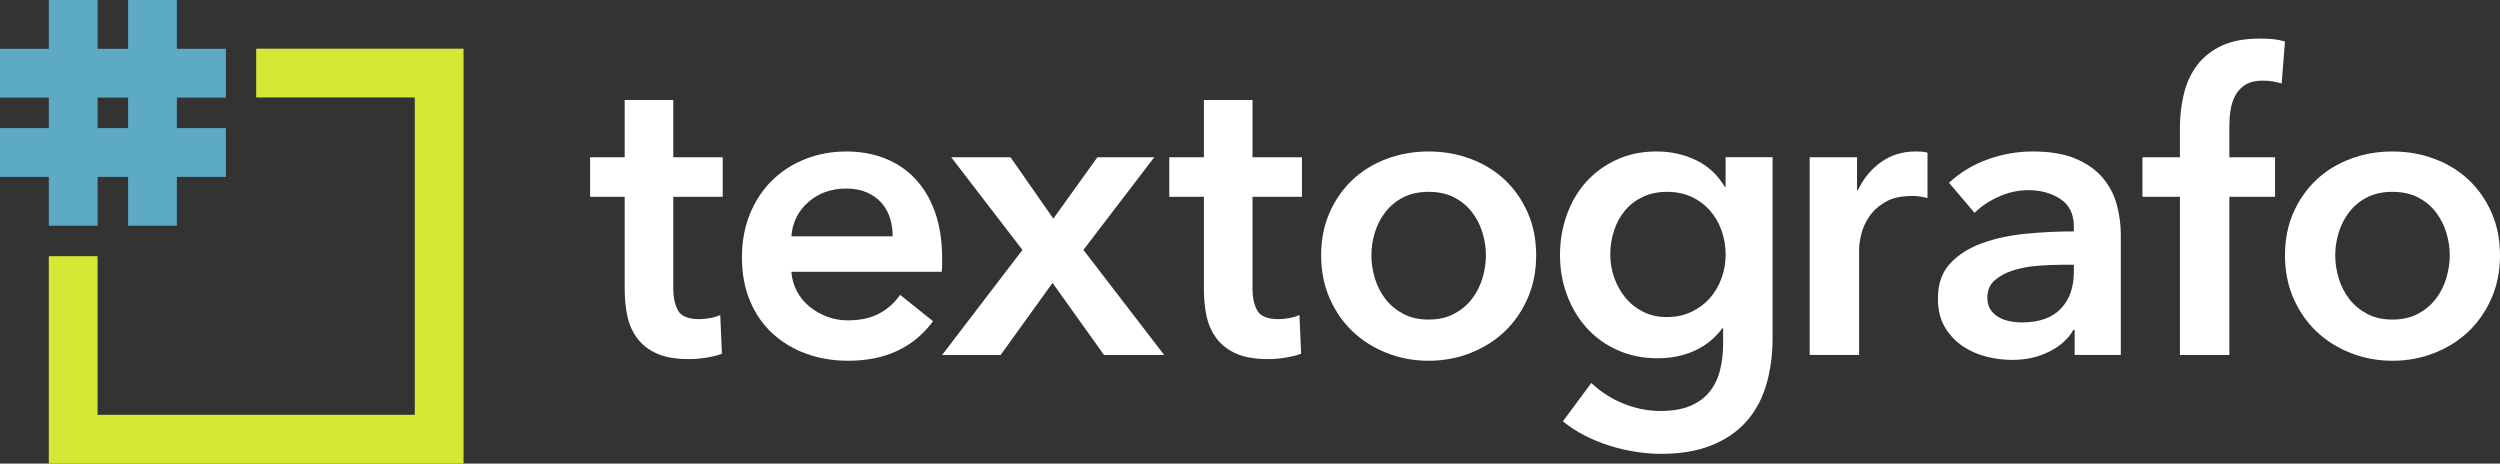 <?xml version="1.0" encoding="UTF-8" standalone="no"?>
<!-- Generator: Adobe Illustrator 16.0.0, SVG Export Plug-In . SVG Version: 6.00 Build 0)  -->

<svg
   xmlns:dc="http://purl.org/dc/elements/1.1/"
   xmlns:cc="http://creativecommons.org/ns#"
   xmlns:rdf="http://www.w3.org/1999/02/22-rdf-syntax-ns#"
   xmlns:svg="http://www.w3.org/2000/svg"
   xmlns="http://www.w3.org/2000/svg"
   xmlns:sodipodi="http://sodipodi.sourceforge.net/DTD/sodipodi-0.dtd"
   xmlns:inkscape="http://www.inkscape.org/namespaces/inkscape"
   version="1.1"
   id="Layer_1"
   x="0px"
   y="0px"
   width="305.743"
   height="56.695"
   viewBox="0 0 305.743 56.695"
   enable-background="new 0 0 566.93 566.93"
   xml:space="preserve"
   inkscape:version="0.91 r13725"
   sodipodi:docname="textografo_logo_negative.svg"><rect x="0" y="0" width="305.743" height="56.695" fill="#333333" stroke="none"/><defs
     id="defs33" /><sodipodi:namedview
     pagecolor="#ffffff"
     bordercolor="#666666"
     borderopacity="1"
     objecttolerance="10"
     gridtolerance="10"
     guidetolerance="10"
     inkscape:pageopacity="0"
     inkscape:pageshadow="2"
     inkscape:window-width="1412"
     inkscape:window-height="855"
     id="namedview31"
     showgrid="false"
     fit-margin-top="0"
     fit-margin-left="0"
     fit-margin-right="0"
     fit-margin-bottom="0"
     inkscape:zoom="0.41627715"
     inkscape:cx="215.33039"
     inkscape:cy="25.373004"
     inkscape:window-x="0"
     inkscape:window-y="0"
     inkscape:window-maximized="1"
     inkscape:current-layer="Layer_1" /><g
     id="g3"
     transform="translate(-130.593,-252.143)"><polygon
       points="181.32,302.869 142.527,302.869 142.527,283.476 136.562,283.476 136.562,308.838 187.286,308.838 187.286,258.092 161.924,258.092 161.924,264.059 181.32,264.059 "
       id="polygon5"
       style="fill:#d5e835" /><path
       d="m 136.562,279.744 5.965,0 0,-5.967 3.731,0 0,5.967 5.966,0 0,-5.967 5.994,0 0,-5.968 -5.994,0 0,-3.731 5.994,0 0,-5.966 -5.994,0 0,-5.969 -5.966,0 0,5.969 -3.731,0 0,-5.969 -5.965,0 0,5.969 -5.969,0 0,5.966 5.969,0 0,3.731 -5.969,0 0,5.968 5.969,0 0,5.967 z m 5.965,-15.666 3.731,0 0,3.731 -3.731,0 0,-3.731 z"
       id="path7"
       inkscape:connector-curvature="0"
       style="fill:#5daac7" /></g><g
     id="g9"
     transform="translate(-130.593,-252.143)"><path
       d="m 202.76,276.209 0,-4.837 4.23,0 0,-7.001 5.944,0 0,7.001 6.046,0 0,4.837 -6.046,0 0,11.236 c 0,1.074 0.193,1.965 0.582,2.67 0.385,0.703 1.251,1.057 2.595,1.057 0.402,0 0.837,-0.041 1.308,-0.125 0.469,-0.084 0.89,-0.211 1.26,-0.379 l 0.201,4.738 c -0.537,0.199 -1.178,0.359 -1.915,0.477 -0.737,0.118 -1.444,0.176 -2.115,0.176 -1.613,0 -2.922,-0.225 -3.931,-0.68 -1.006,-0.453 -1.805,-1.076 -2.392,-1.863 -0.588,-0.789 -0.993,-1.695 -1.21,-2.721 -0.216,-1.023 -0.327,-2.123 -0.327,-3.301 l 0,-11.285 -4.23,0 z"
       id="path11"
       inkscape:connector-curvature="0"
       style="fill:#ffffff" /><path
       d="m 245.813,283.765 c 0,0.271 0,0.538 0,0.808 0,0.271 -0.018,0.537 -0.054,0.807 l -18.385,0 c 0.066,0.873 0.291,1.67 0.679,2.391 0.385,0.725 0.898,1.346 1.538,1.867 0.636,0.521 1.358,0.932 2.166,1.234 0.805,0.301 1.644,0.451 2.519,0.451 1.51,0 2.787,-0.275 3.828,-0.83 1.039,-0.553 1.896,-1.318 2.569,-2.291 l 4.028,3.225 c -2.382,3.223 -5.842,4.836 -10.377,4.836 -1.879,0 -3.61,-0.297 -5.189,-0.883 -1.578,-0.588 -2.946,-1.416 -4.104,-2.494 -1.161,-1.072 -2.066,-2.393 -2.72,-3.953 -0.654,-1.564 -0.981,-3.336 -0.981,-5.317 0,-1.945 0.327,-3.717 0.981,-5.314 0.653,-1.596 1.552,-2.953 2.694,-4.08 1.143,-1.124 2.493,-1.998 4.056,-2.62 1.562,-0.622 3.249,-0.932 5.063,-0.932 1.679,0 3.232,0.277 4.657,0.829 1.431,0.557 2.664,1.379 3.705,2.471 1.041,1.092 1.855,2.454 2.443,4.08 0.589,1.628 0.884,3.535 0.884,5.715 z m -6.045,-2.721 c 0,-0.771 -0.108,-1.51 -0.326,-2.215 -0.222,-0.706 -0.566,-1.325 -1.034,-1.863 -0.472,-0.537 -1.067,-0.967 -1.789,-1.284 -0.721,-0.319 -1.57,-0.479 -2.545,-0.479 -1.813,0 -3.351,0.548 -4.608,1.638 -1.258,1.093 -1.959,2.494 -2.09,4.204 l 12.392,0 z"
       id="path13"
       inkscape:connector-curvature="0"
       style="fill:#ffffff" /><path
       d="m 255.634,282.707 -8.713,-11.335 7.255,0 5.237,7.509 5.39,-7.509 6.953,0 -8.665,11.335 9.877,12.848 -7.358,0 -6.295,-8.814 -6.349,8.814 -7.152,0 9.82,-12.848 z"
       id="path15"
       inkscape:connector-curvature="0"
       style="fill:#ffffff" /><path
       d="m 273.594,276.209 0,-4.837 4.233,0 0,-7.001 5.943,0 0,7.001 6.047,0 0,4.837 -6.047,0 0,11.236 c 0,1.074 0.191,1.965 0.579,2.67 0.384,0.703 1.252,1.057 2.595,1.057 0.403,0 0.841,-0.041 1.311,-0.125 0.47,-0.084 0.89,-0.211 1.257,-0.379 l 0.205,4.738 c -0.54,0.199 -1.177,0.359 -1.915,0.477 -0.741,0.117 -1.445,0.176 -2.115,0.176 -1.613,0 -2.924,-0.225 -3.932,-0.68 -1.008,-0.453 -1.807,-1.076 -2.394,-1.863 -0.587,-0.789 -0.991,-1.695 -1.209,-2.721 -0.219,-1.023 -0.325,-2.123 -0.325,-3.301 l 0,-11.285 -4.233,0 z"
       id="path17"
       inkscape:connector-curvature="0"
       style="fill:#ffffff" /><path
       d="m 292.164,283.362 c 0,-1.914 0.344,-3.652 1.032,-5.212 0.688,-1.562 1.62,-2.896 2.796,-4.006 1.177,-1.107 2.57,-1.965 4.182,-2.571 1.612,-0.604 3.324,-0.905 5.139,-0.905 1.813,0 3.527,0.302 5.138,0.905 1.614,0.606 3.009,1.464 4.183,2.571 1.175,1.109 2.106,2.443 2.795,4.006 0.689,1.56 1.034,3.298 1.034,5.212 0,1.917 -0.345,3.661 -1.034,5.241 -0.688,1.578 -1.62,2.93 -2.795,4.055 -1.174,1.125 -2.568,2.008 -4.183,2.645 -1.61,0.639 -3.324,0.959 -5.138,0.959 -1.814,0 -3.526,-0.32 -5.139,-0.959 -1.611,-0.637 -3.005,-1.52 -4.182,-2.645 -1.176,-1.125 -2.108,-2.477 -2.796,-4.055 -0.688,-1.58 -1.032,-3.324 -1.032,-5.241 z m 6.147,0 c 0,0.94 0.142,1.884 0.427,2.823 0.285,0.939 0.713,1.779 1.285,2.518 0.571,0.742 1.294,1.344 2.168,1.814 0.872,0.469 1.914,0.707 3.122,0.707 1.208,0 2.251,-0.238 3.123,-0.707 0.874,-0.471 1.595,-1.072 2.165,-1.814 0.573,-0.738 1,-1.578 1.286,-2.518 0.284,-0.939 0.429,-1.883 0.429,-2.823 0,-0.939 -0.145,-1.871 -0.429,-2.793 -0.286,-0.926 -0.713,-1.758 -1.286,-2.494 -0.57,-0.738 -1.291,-1.334 -2.165,-1.79 -0.872,-0.452 -1.915,-0.68 -3.123,-0.68 -1.208,0 -2.25,0.228 -3.122,0.68 -0.874,0.456 -1.597,1.052 -2.168,1.79 -0.572,0.736 -1,1.568 -1.285,2.494 -0.286,0.922 -0.427,1.854 -0.427,2.793 z"
       id="path19"
       inkscape:connector-curvature="0"
       style="fill:#ffffff" /><path
       d="m 347.376,271.372 0,22.017 c 0,2.184 -0.27,4.158 -0.807,5.92 -0.536,1.762 -1.369,3.26 -2.493,4.484 -1.126,1.225 -2.543,2.174 -4.257,2.846 -1.713,0.674 -3.746,1.008 -6.096,1.008 -0.974,0 -2.005,-0.086 -3.099,-0.252 -1.092,-0.17 -2.167,-0.42 -3.226,-0.756 -1.056,-0.334 -2.072,-0.756 -3.047,-1.258 -0.974,-0.504 -1.848,-1.078 -2.619,-1.715 l 3.475,-4.684 c 1.175,1.107 2.503,1.955 3.979,2.543 1.48,0.588 2.976,0.881 4.487,0.881 1.443,0 2.66,-0.211 3.65,-0.631 0.991,-0.422 1.78,-1.002 2.369,-1.746 0.587,-0.74 1.007,-1.617 1.259,-2.629 0.254,-1.012 0.379,-2.123 0.379,-3.336 l 0,-1.77 -0.102,0 c -0.875,1.188 -1.99,2.094 -3.352,2.723 -1.36,0.627 -2.878,0.941 -4.557,0.941 -1.815,0 -3.462,-0.336 -4.938,-1.008 -1.478,-0.67 -2.729,-1.578 -3.754,-2.721 -1.025,-1.143 -1.823,-2.477 -2.395,-4.006 -0.57,-1.527 -0.855,-3.148 -0.855,-4.862 0,-1.746 0.277,-3.391 0.833,-4.935 0.554,-1.545 1.339,-2.891 2.365,-4.032 1.024,-1.142 2.269,-2.047 3.729,-2.72 1.462,-0.672 3.1,-1.008 4.913,-1.008 1.713,0 3.307,0.352 4.783,1.059 1.48,0.704 2.654,1.798 3.53,3.273 l 0.1,0 0,-3.628 5.746,0 z m -12.898,4.233 c -1.108,0 -2.09,0.201 -2.945,0.604 -0.858,0.399 -1.582,0.946 -2.166,1.63 -0.589,0.686 -1.042,1.5 -1.36,2.437 -0.319,0.937 -0.479,1.942 -0.479,3.01 0,0.973 0.159,1.91 0.479,2.812 0.318,0.904 0.771,1.719 1.36,2.438 0.584,0.719 1.308,1.299 2.166,1.732 0.855,0.438 1.819,0.652 2.896,0.652 1.108,0 2.107,-0.207 2.997,-0.627 0.89,-0.418 1.644,-0.98 2.268,-1.682 0.62,-0.703 1.1,-1.514 1.436,-2.436 0.335,-0.92 0.504,-1.883 0.504,-2.891 0,-1.035 -0.169,-2.023 -0.504,-2.961 -0.336,-0.937 -0.815,-1.755 -1.436,-2.46 -0.624,-0.7 -1.37,-1.256 -2.243,-1.655 -0.872,-0.401 -1.864,-0.603 -2.973,-0.603 z"
       id="path21"
       inkscape:connector-curvature="0"
       style="fill:#ffffff" /><path
       d="m 351.912,271.372 5.792,0 0,4.029 0.102,0 c 0.671,-1.409 1.611,-2.551 2.818,-3.424 1.211,-0.87 2.622,-1.31 4.234,-1.31 0.236,0 0.485,0.01 0.755,0.024 0.27,0.019 0.505,0.061 0.708,0.126 l 0,5.542 c -0.404,-0.1 -0.75,-0.166 -1.036,-0.199 -0.285,-0.035 -0.562,-0.054 -0.831,-0.054 -1.378,0 -2.484,0.253 -3.323,0.756 -0.843,0.505 -1.495,1.109 -1.967,1.813 -0.47,0.706 -0.789,1.429 -0.956,2.168 -0.168,0.74 -0.252,1.329 -0.252,1.763 l 0,12.947 -6.044,0 0,-24.181 z"
       id="path23"
       inkscape:connector-curvature="0"
       style="fill:#ffffff" /><path
       d="m 384.319,292.482 -0.152,0 c -0.602,1.074 -1.578,1.957 -2.921,2.645 -1.343,0.688 -2.87,1.031 -4.584,1.031 -0.974,0 -1.989,-0.123 -3.047,-0.375 -1.058,-0.254 -2.033,-0.674 -2.924,-1.262 -0.89,-0.586 -1.629,-1.357 -2.216,-2.316 -0.588,-0.957 -0.881,-2.141 -0.881,-3.551 0,-1.814 0.51,-3.258 1.537,-4.334 1.023,-1.074 2.342,-1.897 3.951,-2.469 1.615,-0.572 3.402,-0.946 5.367,-1.134 1.965,-0.185 3.887,-0.275 5.77,-0.275 l 0,-0.605 c 0,-1.513 -0.549,-2.628 -1.641,-3.352 -1.089,-0.721 -2.39,-1.084 -3.901,-1.084 -1.276,0 -2.504,0.271 -3.677,0.808 -1.18,0.539 -2.15,1.193 -2.924,1.966 l -3.123,-3.679 c 1.378,-1.275 2.963,-2.234 4.761,-2.871 1.795,-0.638 3.619,-0.957 5.468,-0.957 2.148,0 3.922,0.302 5.314,0.905 1.393,0.606 2.492,1.395 3.299,2.369 0.807,0.974 1.369,2.065 1.688,3.274 0.317,1.211 0.479,2.419 0.479,3.628 l 0,14.71 -5.644,0 0,-3.072 z m -0.099,-7.961 -1.36,0 c -0.976,0 -1.998,0.043 -3.074,0.127 -1.073,0.084 -2.065,0.27 -2.971,0.555 -0.908,0.285 -1.662,0.688 -2.268,1.211 -0.606,0.518 -0.906,1.232 -0.906,2.139 0,0.572 0.126,1.051 0.378,1.436 0.251,0.385 0.578,0.697 0.982,0.932 0.402,0.232 0.855,0.402 1.36,0.506 0.503,0.1 1.007,0.148 1.509,0.148 2.084,0 3.662,-0.551 4.736,-1.662 1.076,-1.107 1.613,-2.619 1.613,-4.533 l 0,-0.859 z"
       id="path25"
       inkscape:connector-curvature="0"
       style="fill:#ffffff" /><path
       d="m 397.19,276.209 -4.584,0 0,-4.837 4.584,0 0,-3.576 c 0,-1.444 0.158,-2.826 0.479,-4.156 0.318,-1.325 0.855,-2.493 1.612,-3.502 0.756,-1.008 1.755,-1.805 2.998,-2.393 1.24,-0.586 2.803,-0.882 4.685,-0.882 0.671,0 1.235,0.024 1.688,0.076 0.452,0.05 0.915,0.146 1.386,0.275 l -0.404,5.139 c -0.337,-0.1 -0.695,-0.183 -1.082,-0.249 -0.388,-0.07 -0.798,-0.101 -1.236,-0.101 -0.874,0 -1.578,0.167 -2.115,0.503 -0.538,0.334 -0.949,0.773 -1.232,1.308 -0.288,0.541 -0.48,1.127 -0.58,1.765 -0.102,0.639 -0.152,1.261 -0.152,1.863 l 0,3.93 5.591,0 0,4.837 -5.591,0 0,19.346 -6.045,0 0,-19.346 z"
       id="path27"
       inkscape:connector-curvature="0"
       style="fill:#ffffff" /><path
       d="m 410.038,283.362 c 0,-1.914 0.345,-3.652 1.031,-5.212 0.688,-1.562 1.62,-2.896 2.797,-4.006 1.176,-1.107 2.569,-1.965 4.184,-2.571 1.61,-0.604 3.32,-0.905 5.136,-0.905 1.813,0 3.529,0.302 5.139,0.905 1.614,0.606 3.004,1.464 4.184,2.571 1.175,1.109 2.104,2.443 2.794,4.006 0.689,1.56 1.033,3.298 1.033,5.212 0,1.917 -0.344,3.661 -1.033,5.241 -0.689,1.578 -1.619,2.93 -2.794,4.055 -1.18,1.125 -2.569,2.008 -4.184,2.645 -1.609,0.639 -3.325,0.959 -5.139,0.959 -1.815,0 -3.525,-0.32 -5.136,-0.959 -1.614,-0.637 -3.008,-1.52 -4.184,-2.645 -1.177,-1.125 -2.108,-2.477 -2.797,-4.055 -0.686,-1.58 -1.031,-3.324 -1.031,-5.241 z m 6.146,0 c 0,0.94 0.143,1.884 0.43,2.823 0.285,0.939 0.713,1.779 1.284,2.518 0.57,0.742 1.292,1.344 2.167,1.814 0.871,0.469 1.913,0.707 3.121,0.707 1.209,0 2.25,-0.238 3.124,-0.707 0.872,-0.471 1.597,-1.072 2.167,-1.814 0.571,-0.738 0.999,-1.578 1.286,-2.518 0.283,-0.939 0.428,-1.883 0.428,-2.823 0,-0.939 -0.145,-1.871 -0.428,-2.793 -0.287,-0.926 -0.715,-1.758 -1.286,-2.494 -0.57,-0.738 -1.295,-1.334 -2.167,-1.79 -0.874,-0.452 -1.915,-0.68 -3.124,-0.68 -1.208,0 -2.25,0.228 -3.121,0.68 -0.875,0.456 -1.597,1.052 -2.167,1.79 -0.571,0.736 -0.999,1.568 -1.284,2.494 -0.288,0.922 -0.43,1.854 -0.43,2.793 z"
       id="path29"
       inkscape:connector-curvature="0"
       style="fill:#ffffff" /></g></svg>